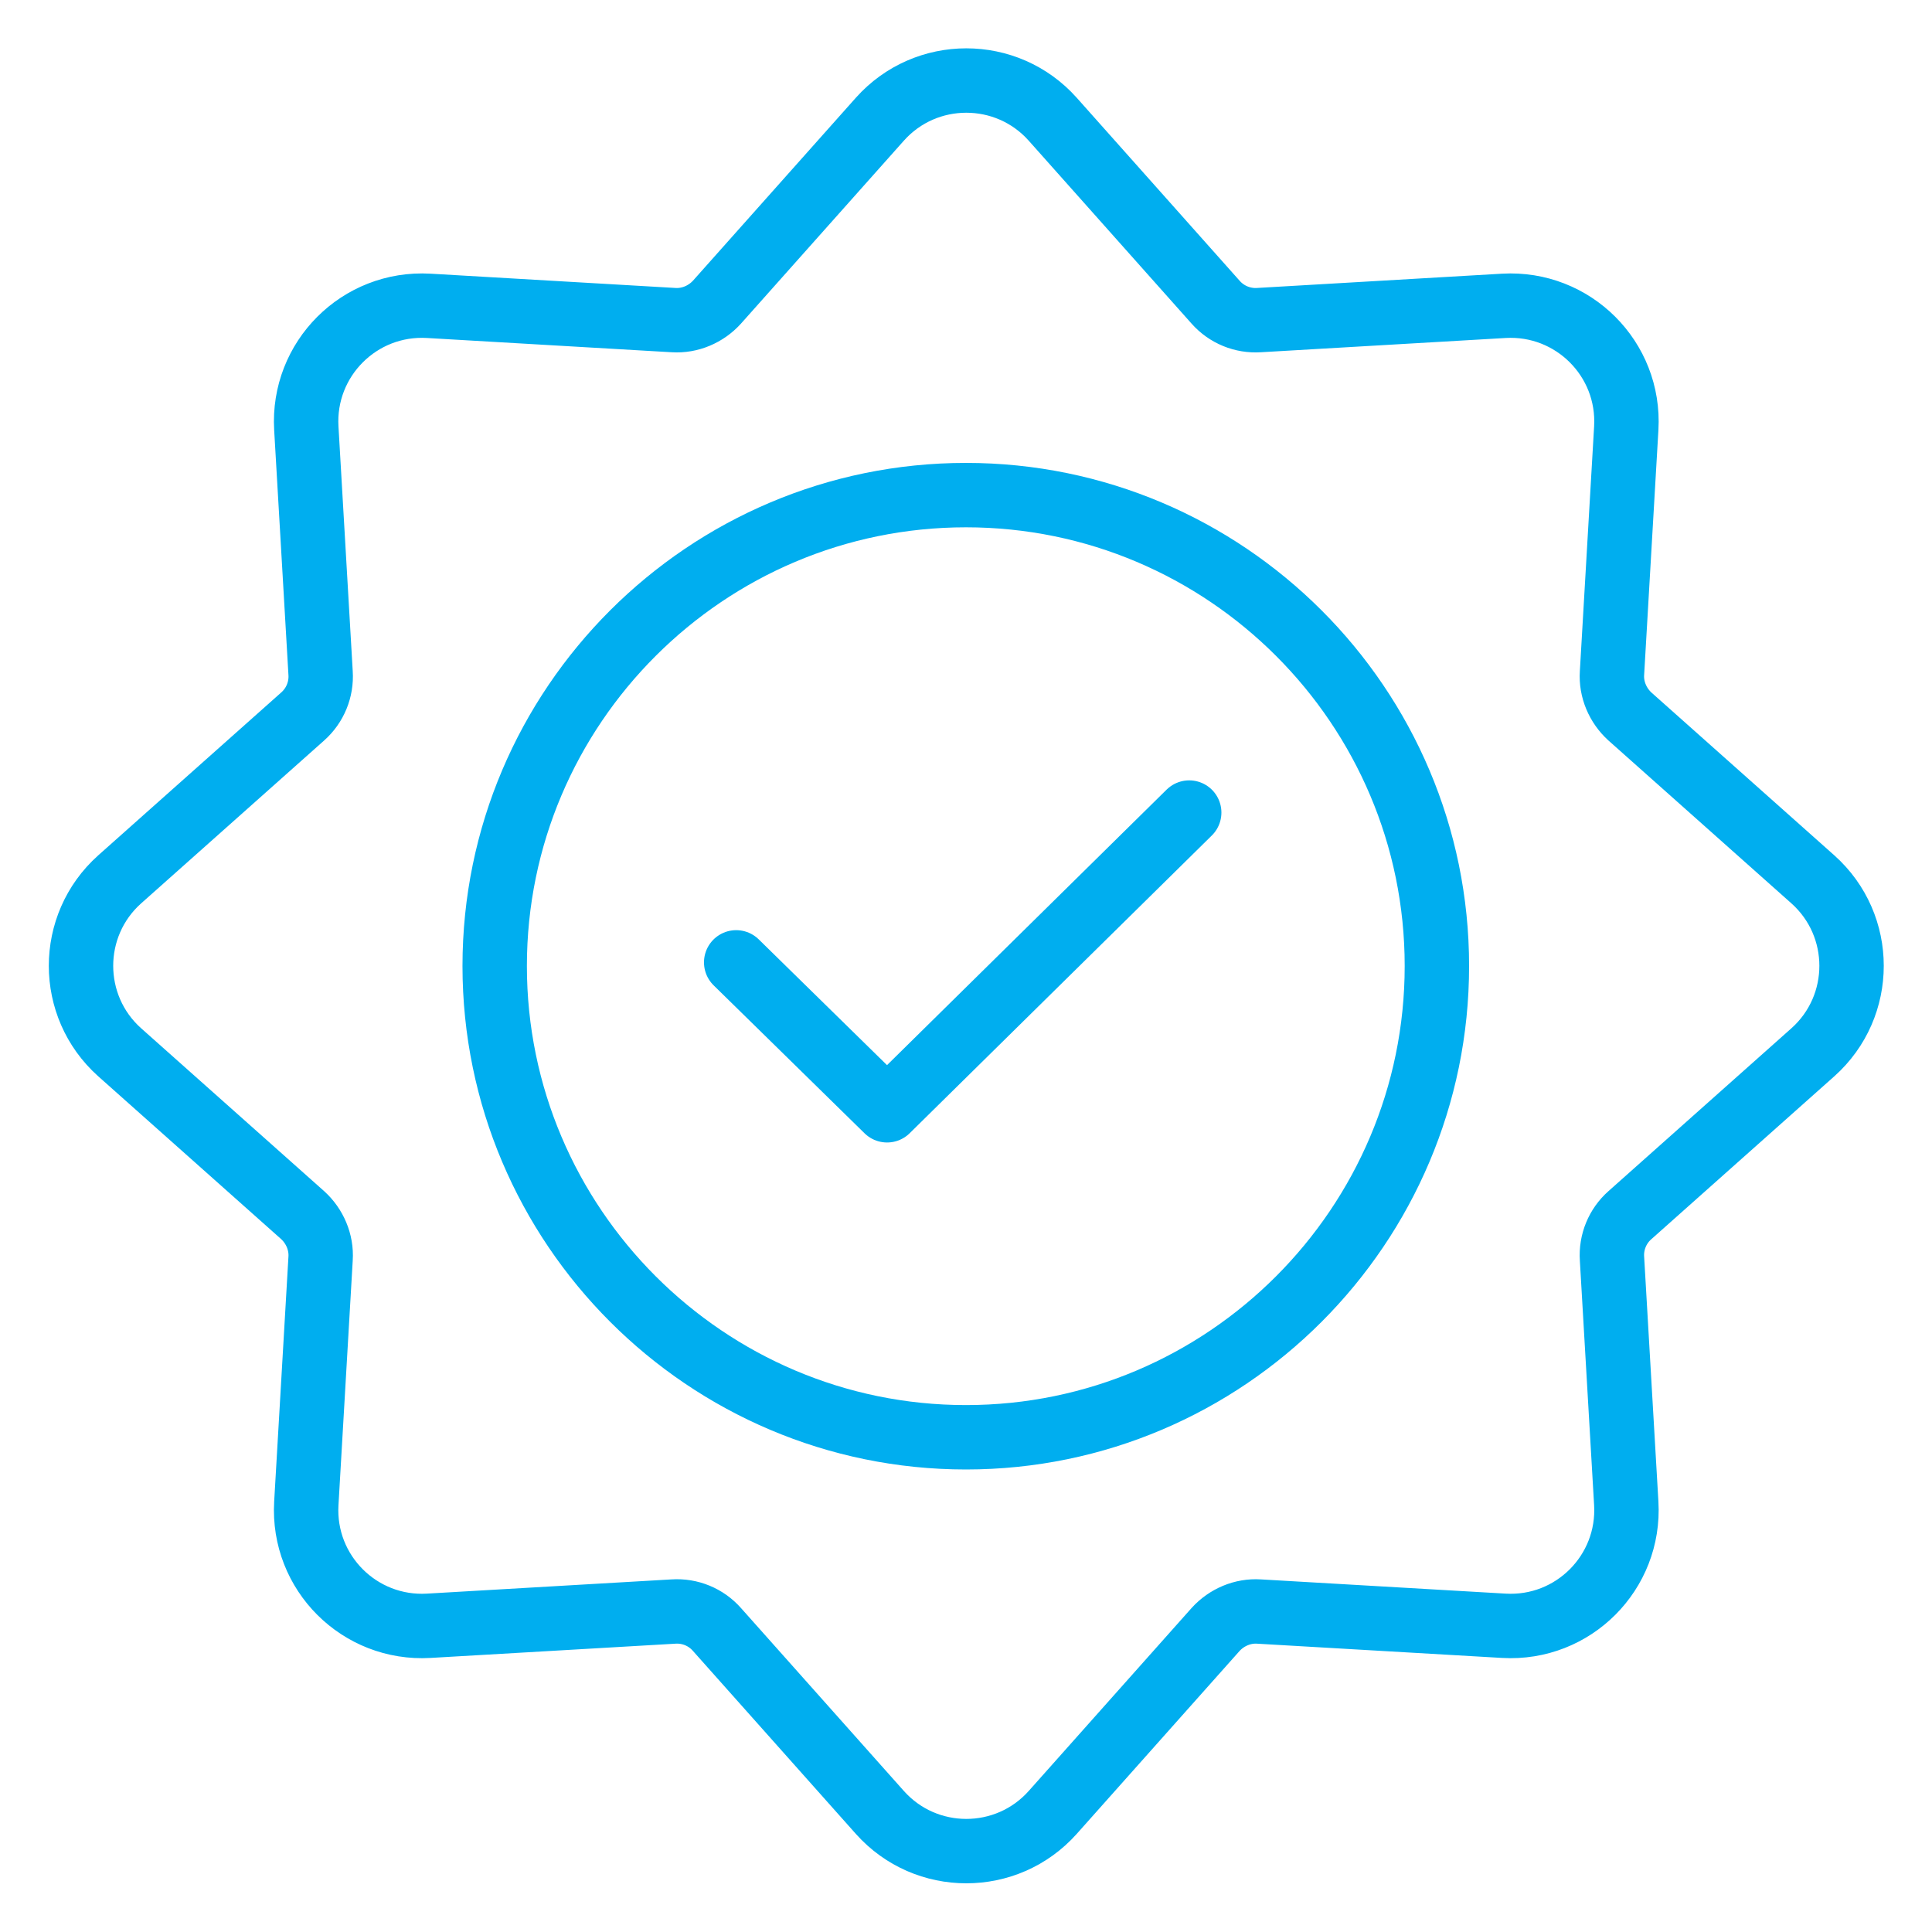 <svg width="60" height="60" viewBox="0 0 60 60" fill="none" xmlns="http://www.w3.org/2000/svg">
<path d="M29.999 15.376C21.932 15.376 15.363 21.933 15.363 30C15.363 38.067 21.932 44.636 29.999 44.636C38.066 44.636 44.624 38.067 44.624 30C44.624 21.933 38.066 15.376 29.999 15.376Z" stroke="#00AEEF" stroke-width="2" stroke-linecap="round" stroke-linejoin="round"/>
<path d="M22.863 29.887L27.549 34.481L36.932 25.235" stroke="#00AEEF" stroke-width="2" stroke-linecap="round" stroke-linejoin="round"/>
<path d="M32.692 3.701L37.752 9.385C38.093 9.771 38.592 9.975 39.102 9.941L46.704 9.498C48.848 9.374 50.63 11.143 50.505 13.299L50.062 20.901C50.028 21.411 50.244 21.91 50.618 22.251L56.302 27.311C57.902 28.741 57.902 31.248 56.302 32.678L50.618 37.738C50.233 38.078 50.028 38.577 50.062 39.088L50.505 46.689C50.63 48.834 48.86 50.615 46.704 50.49L39.102 50.048C38.592 50.014 38.093 50.229 37.752 50.604L32.692 56.288C31.263 57.888 28.755 57.888 27.326 56.288L22.265 50.604C21.925 50.218 21.426 50.014 20.915 50.048L13.314 50.49C11.169 50.615 9.388 48.845 9.513 46.689L9.956 39.088C9.99 38.577 9.774 38.078 9.4 37.738L3.715 32.678C2.116 31.248 2.116 28.741 3.715 27.311L9.4 22.251C9.785 21.91 9.99 21.411 9.956 20.901L9.513 13.299C9.388 11.155 11.158 9.374 13.314 9.498L20.915 9.941C21.426 9.975 21.925 9.759 22.265 9.385L27.326 3.701C28.755 2.101 31.263 2.101 32.692 3.701Z" stroke="#00AEEF" stroke-width="2" stroke-linecap="round" stroke-linejoin="round"/>
</svg>
